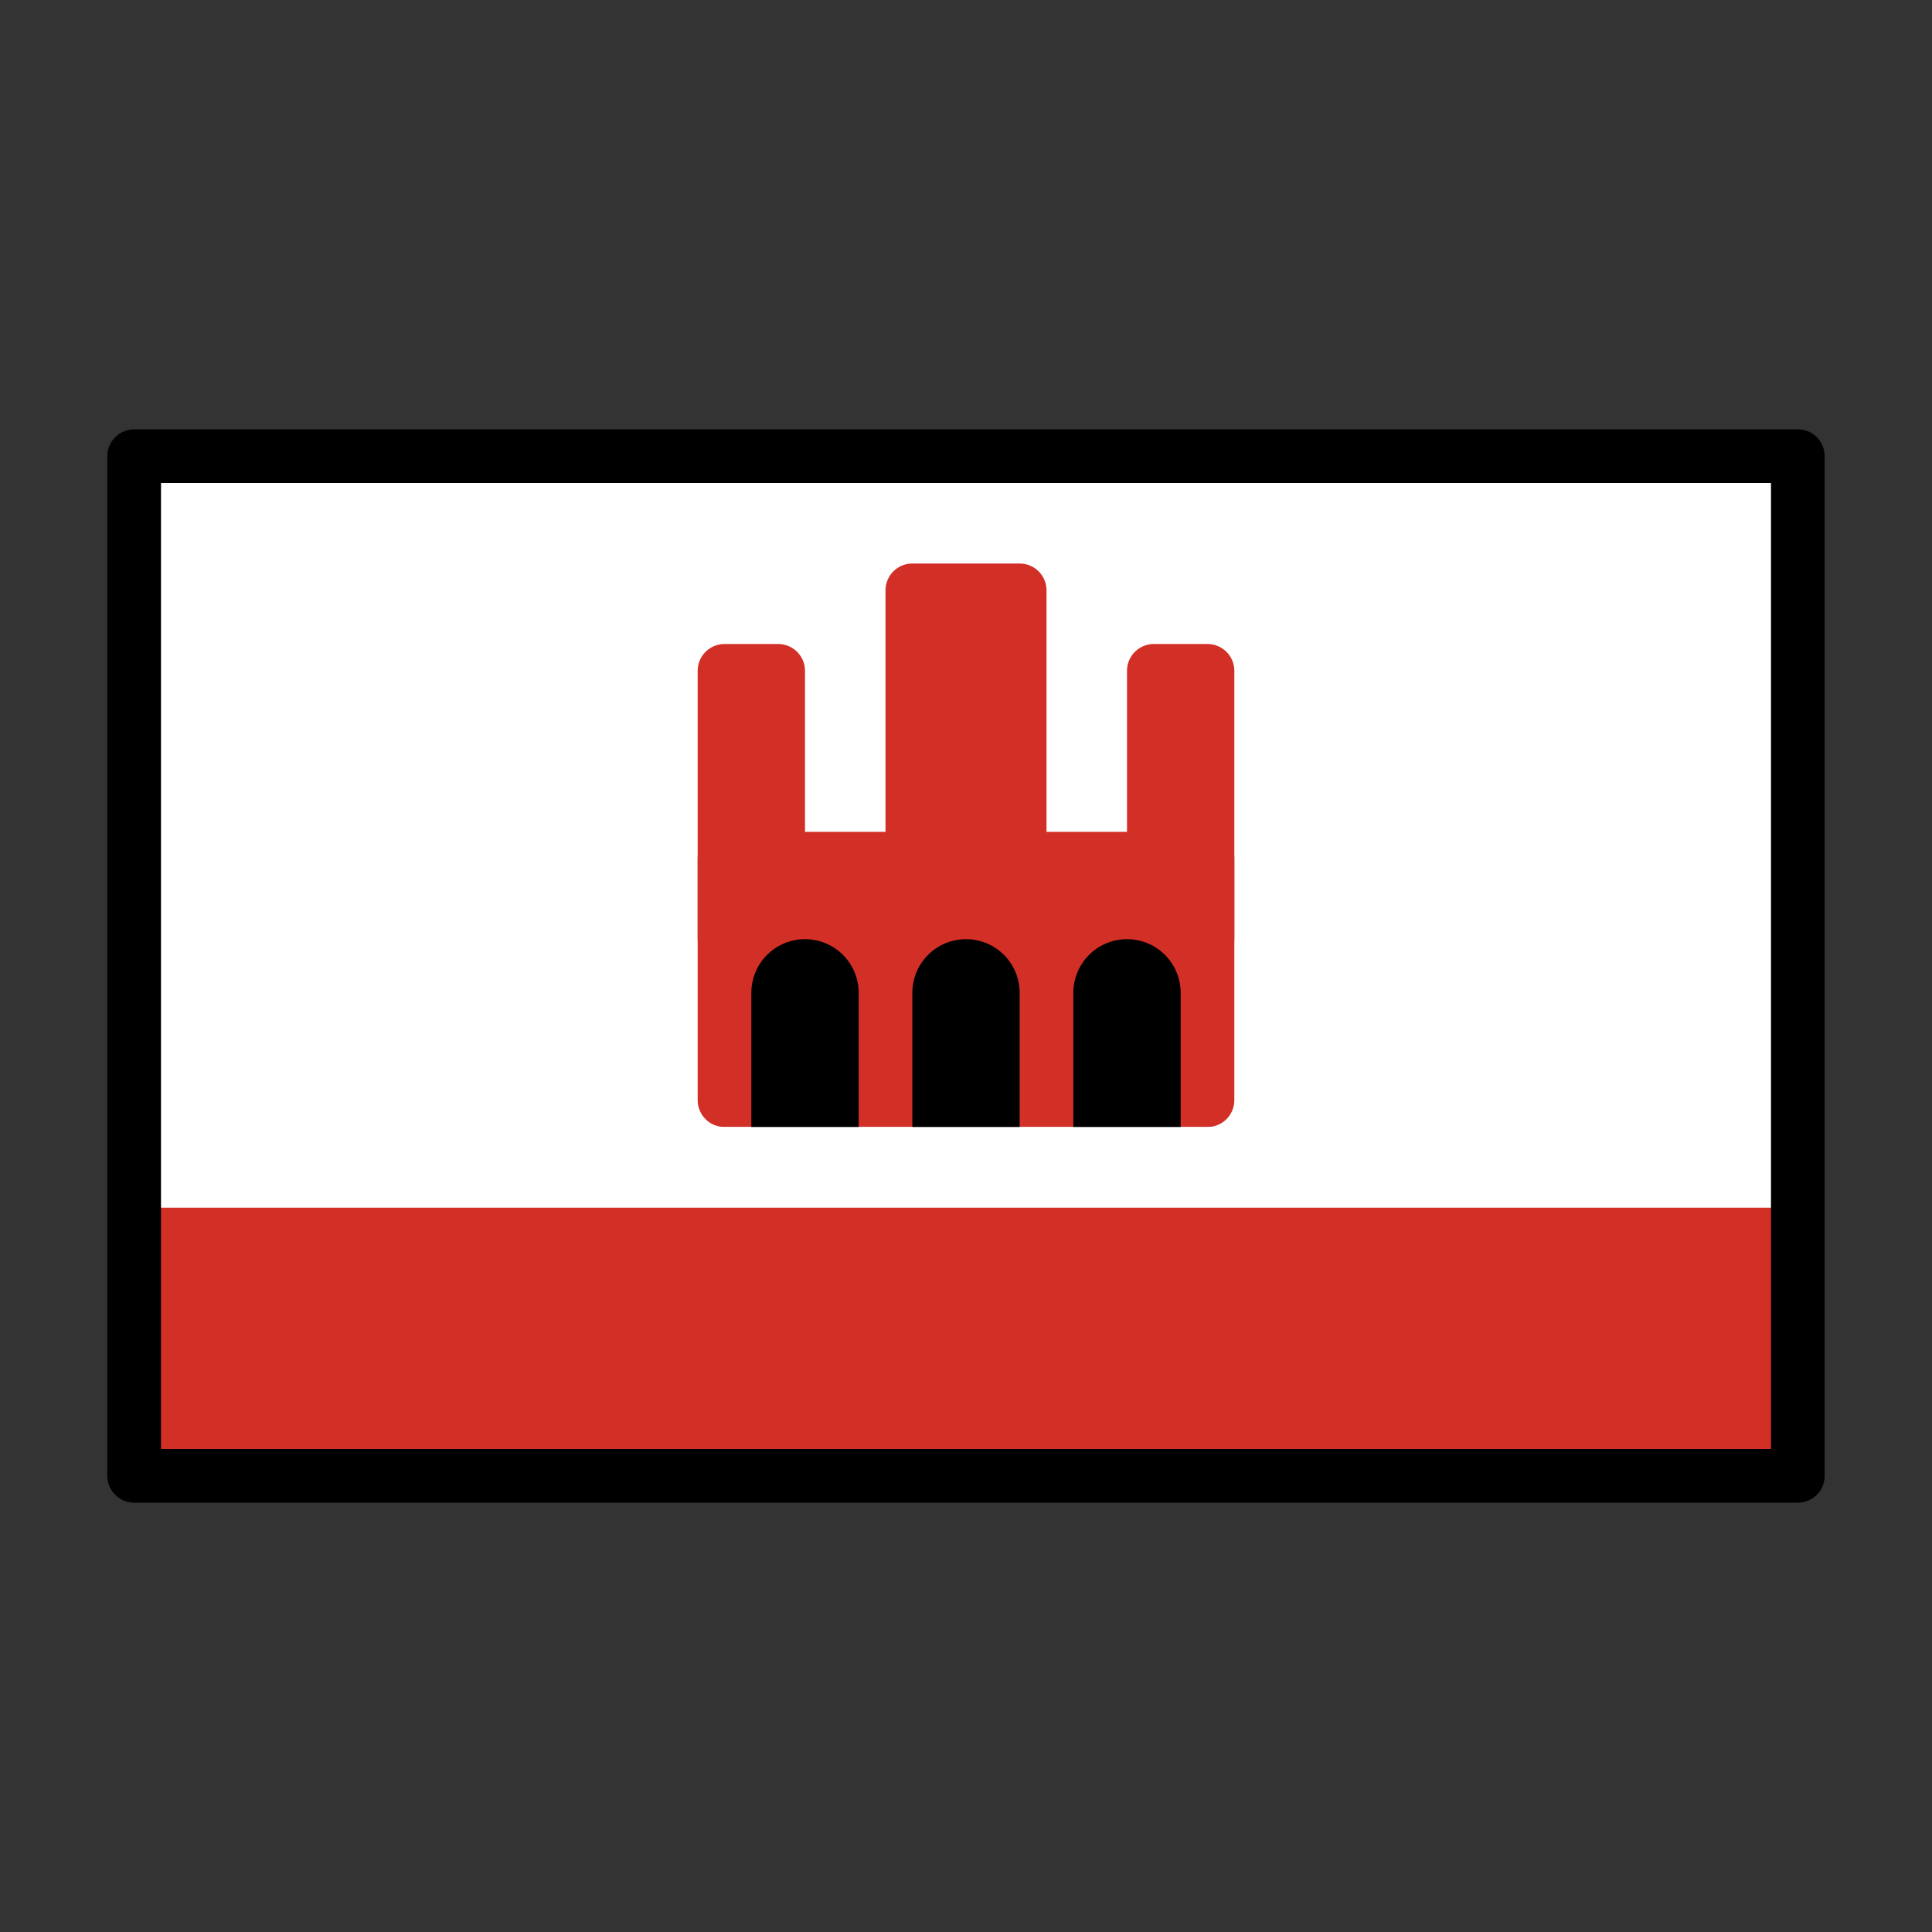 <svg viewBox="0 0 72 72" xmlns="http://www.w3.org/2000/svg">
  <rect x="0" y="0" width="72" height="72" fill="#333333" stroke="none"/>
  <defs>
    <linearGradient id="yellow-gradient" x1="0%" x2="0%" y1="0%" y2="100%">
      <stop offset="0%" style="stop-color:#FDE02F;stop-opacity:1;"/>
      <stop offset="100%" style="stop-color:#F7B209;stop-opacity:1;"/>
    </linearGradient>
  </defs>
  <g id="color">
    <rect fill="#fff" height="38" width="62" x="5" y="17"/>
    <rect fill="#d22f27" height="9" stroke="#d22f27" stroke-linecap="round" stroke-linejoin="round" stroke-width="2" width="18" x="27" y="32"/>
    <rect fill="#d22f27" height="9" stroke="#d22f27" stroke-linecap="round" stroke-linejoin="round" stroke-width="2" width="4" x="34" y="22"/>
    <rect fill="#d22f27" height="10" stroke="#d22f27" stroke-linecap="round" stroke-linejoin="round" stroke-width="2" width="2" x="43" y="25"/>
    <rect fill="#d22f27" height="10" stroke="#d22f27" stroke-linecap="round" stroke-linejoin="round" stroke-width="2" width="2" x="27" y="25"/>
    <line fill="#d22f27" stroke="#000" stroke-linecap="round" stroke-linejoin="round" stroke-width="4" x1="30" x2="30" y1="37" y2="42"/>
    <line fill="#d22f27" stroke="#000" stroke-linecap="round" stroke-linejoin="round" stroke-width="4" x1="36" x2="36" y1="37" y2="42"/>
    <line fill="#d22f27" stroke="#000" stroke-linecap="round" stroke-linejoin="round" stroke-width="4" x1="42" x2="42" y1="37" y2="42"/>
    <rect fill="#d22f27" height="10" width="62" x="5" y="45"/>
    <line fill="none" stroke="url(#yellow-gradient)" stroke-linecap="round" stroke-linejoin="round" stroke-width="2" x1="36" x2="36" y1="45" y2="51"/>
    <rect fill="#fff" height="3" width="62" x="4.5" y="42"/>
  </g>
  <g id="line">
    <rect fill="none" height="38" stroke="#000" stroke-linecap="round" stroke-linejoin="round" stroke-width="2" width="62" x="5" y="17"/>
  </g>
</svg>
